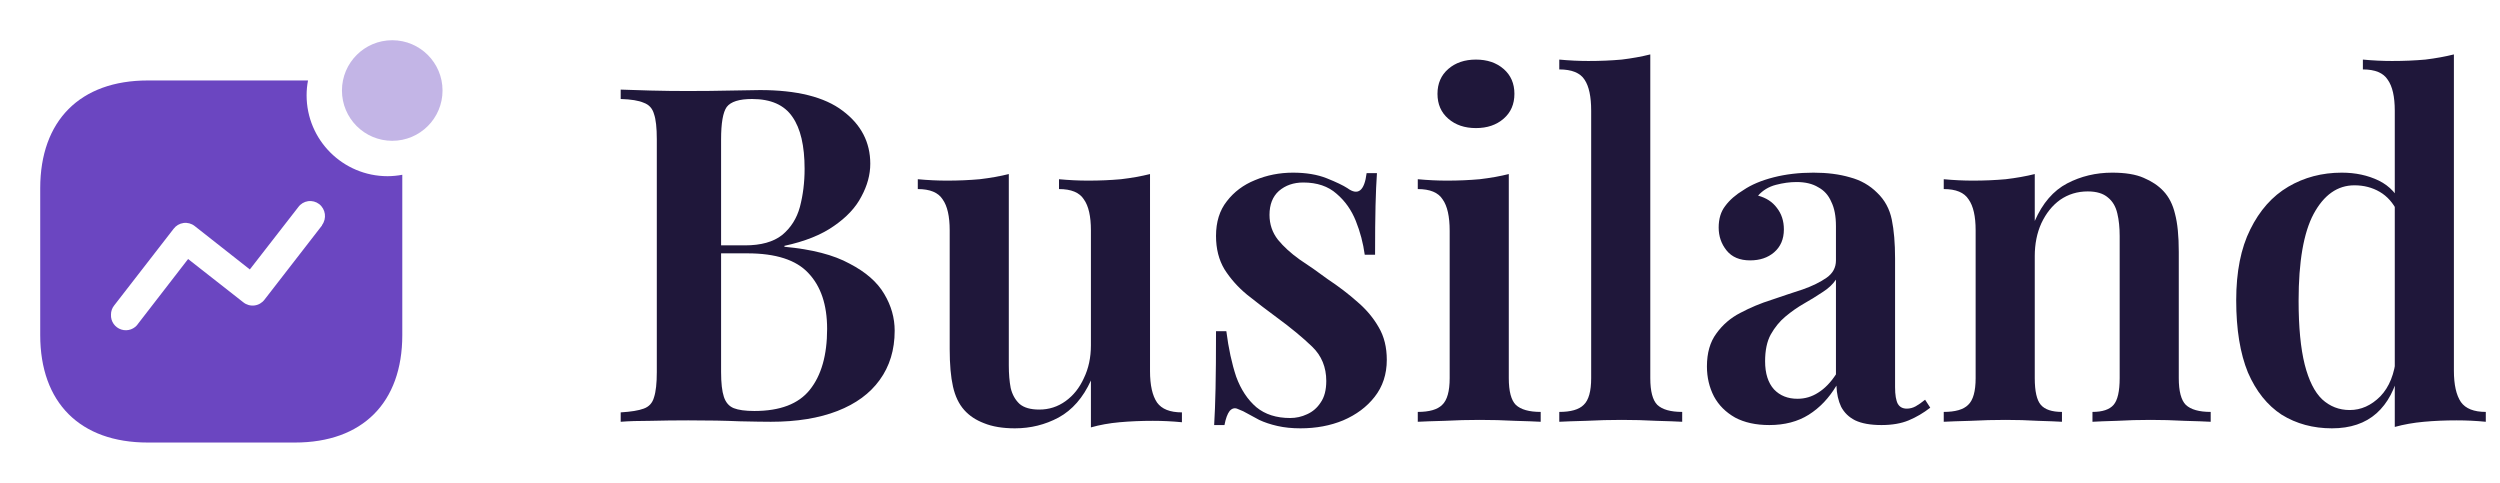 <svg width="145" height="28" viewBox="0 0 145 28" fill="none" xmlns="http://www.w3.org/2000/svg">
<path fill-rule="evenodd" clip-rule="evenodd" d="M17.783 5.527C17.783 8.118 19.887 10.219 22.482 10.219C22.768 10.217 23.053 10.19 23.333 10.137V19.438C23.333 23.352 21.025 25.667 17.106 25.667H8.571C4.642 25.667 2.333 23.352 2.333 19.438V10.915C2.333 7.002 4.642 4.667 8.571 4.667H17.865C17.81 4.95 17.783 5.238 17.783 5.527ZM15.342 17.379L18.676 13.077V13.056C18.961 12.673 18.888 12.132 18.512 11.837C18.329 11.697 18.098 11.636 17.869 11.668C17.641 11.701 17.436 11.825 17.301 12.011L14.49 15.628L11.289 13.108C11.107 12.965 10.874 12.902 10.644 12.933C10.415 12.964 10.207 13.086 10.069 13.271L6.622 17.717C6.5 17.868 6.435 18.057 6.437 18.25C6.417 18.641 6.664 18.996 7.038 19.114C7.412 19.233 7.818 19.084 8.027 18.752L10.91 15.023L14.111 17.533C14.293 17.68 14.527 17.746 14.759 17.717C14.991 17.688 15.201 17.566 15.342 17.379Z" fill="#6B46C1"/>
<ellipse opacity="0.4" cx="22.75" cy="5.25" rx="2.917" ry="2.917" fill="#6B46C1"/>
<path d="M36 5.197C36.453 5.215 37.034 5.234 37.742 5.252C38.449 5.27 39.157 5.279 39.864 5.279C40.753 5.279 41.596 5.27 42.395 5.252C43.193 5.234 43.755 5.224 44.082 5.224C46.222 5.224 47.819 5.624 48.871 6.422C49.941 7.22 50.476 8.245 50.476 9.497C50.476 10.132 50.304 10.766 49.959 11.401C49.633 12.036 49.097 12.608 48.354 13.116C47.628 13.624 46.676 14.005 45.497 14.258V14.313C47.093 14.458 48.354 14.785 49.279 15.293C50.222 15.782 50.893 16.372 51.292 17.061C51.692 17.732 51.891 18.44 51.891 19.184C51.891 20.29 51.601 21.243 51.02 22.041C50.458 22.821 49.642 23.419 48.571 23.837C47.501 24.254 46.213 24.463 44.708 24.463C44.308 24.463 43.701 24.453 42.884 24.435C42.068 24.399 41.079 24.381 39.918 24.381C39.175 24.381 38.449 24.39 37.742 24.408C37.034 24.408 36.453 24.426 36 24.463V23.918C36.599 23.882 37.043 23.809 37.333 23.701C37.642 23.592 37.841 23.374 37.932 23.048C38.041 22.721 38.095 22.231 38.095 21.578V8.082C38.095 7.41 38.041 6.921 37.932 6.612C37.841 6.286 37.642 6.068 37.333 5.959C37.043 5.832 36.599 5.76 36 5.742V5.197ZM43.619 5.742C42.875 5.742 42.386 5.896 42.15 6.204C41.932 6.512 41.823 7.138 41.823 8.082V21.578C41.823 22.213 41.878 22.694 41.986 23.02C42.095 23.347 42.286 23.565 42.558 23.674C42.83 23.782 43.229 23.837 43.755 23.837C45.243 23.837 46.313 23.429 46.966 22.612C47.637 21.778 47.973 20.599 47.973 19.075C47.973 17.678 47.61 16.599 46.884 15.837C46.177 15.075 44.998 14.694 43.347 14.694H40.871C40.871 14.694 40.871 14.621 40.871 14.476C40.871 14.313 40.871 14.231 40.871 14.231H43.211C44.136 14.231 44.853 14.032 45.361 13.633C45.868 13.215 46.213 12.671 46.395 12C46.576 11.311 46.667 10.576 46.667 9.796C46.667 8.454 46.431 7.447 45.959 6.776C45.487 6.086 44.708 5.742 43.619 5.742Z" fill="#1F173A"/>
<path d="M66.701 10.095V21.524C66.701 22.34 66.837 22.948 67.109 23.347C67.382 23.728 67.862 23.918 68.552 23.918V24.49C67.989 24.435 67.427 24.408 66.865 24.408C66.193 24.408 65.549 24.435 64.933 24.49C64.334 24.544 63.781 24.644 63.273 24.789V22.068C62.819 23.066 62.193 23.782 61.395 24.218C60.615 24.635 59.772 24.843 58.865 24.843C58.157 24.843 57.559 24.744 57.069 24.544C56.597 24.363 56.216 24.109 55.926 23.782C55.617 23.438 55.4 22.984 55.273 22.422C55.146 21.859 55.082 21.134 55.082 20.245V13.361C55.082 12.544 54.946 11.946 54.674 11.565C54.42 11.165 53.939 10.966 53.232 10.966V10.395C53.812 10.449 54.375 10.476 54.919 10.476C55.59 10.476 56.225 10.449 56.824 10.395C57.441 10.322 58.003 10.222 58.511 10.095V21.197C58.511 21.687 58.547 22.122 58.62 22.503C58.71 22.884 58.883 23.193 59.137 23.429C59.391 23.646 59.772 23.755 60.279 23.755C60.842 23.755 61.35 23.592 61.803 23.265C62.257 22.939 62.611 22.494 62.865 21.932C63.137 21.37 63.273 20.735 63.273 20.027V13.361C63.273 12.544 63.137 11.946 62.865 11.565C62.611 11.165 62.13 10.966 61.422 10.966V10.395C62.003 10.449 62.565 10.476 63.109 10.476C63.781 10.476 64.416 10.449 65.014 10.395C65.631 10.322 66.193 10.222 66.701 10.095Z" fill="#1F173A"/>
<path d="M74.992 10.014C75.754 10.014 76.407 10.123 76.951 10.34C77.495 10.558 77.894 10.748 78.148 10.912C78.765 11.365 79.137 11.075 79.264 10.041H79.863C79.826 10.567 79.799 11.193 79.781 11.918C79.763 12.626 79.754 13.578 79.754 14.775H79.155C79.064 14.104 78.892 13.451 78.638 12.816C78.384 12.181 78.012 11.655 77.522 11.238C77.033 10.803 76.389 10.585 75.591 10.585C75.028 10.585 74.556 10.748 74.176 11.075C73.813 11.401 73.631 11.864 73.631 12.463C73.631 13.007 73.795 13.488 74.121 13.905C74.448 14.304 74.865 14.685 75.373 15.048C75.899 15.392 76.443 15.773 77.005 16.191C77.659 16.626 78.239 17.07 78.747 17.524C79.255 17.959 79.663 18.449 79.972 18.993C80.28 19.519 80.434 20.145 80.434 20.871C80.434 21.705 80.198 22.422 79.727 23.02C79.273 23.601 78.665 24.054 77.903 24.381C77.16 24.689 76.334 24.843 75.427 24.843C74.938 24.843 74.493 24.798 74.094 24.707C73.695 24.617 73.341 24.499 73.033 24.354C72.797 24.227 72.579 24.109 72.38 24C72.198 23.891 72.008 23.8 71.808 23.728C71.627 23.637 71.464 23.674 71.319 23.837C71.192 24 71.092 24.272 71.019 24.653H70.421C70.457 24.073 70.484 23.365 70.502 22.531C70.52 21.696 70.529 20.59 70.529 19.211H71.128C71.255 20.209 71.445 21.088 71.699 21.85C71.972 22.594 72.362 23.184 72.87 23.619C73.377 24.036 74.031 24.245 74.829 24.245C75.173 24.245 75.5 24.172 75.808 24.027C76.135 23.882 76.398 23.655 76.597 23.347C76.815 23.038 76.924 22.621 76.924 22.095C76.924 21.297 76.652 20.635 76.108 20.109C75.563 19.583 74.883 19.02 74.067 18.422C73.45 17.968 72.87 17.524 72.325 17.088C71.799 16.653 71.364 16.163 71.019 15.619C70.693 15.075 70.529 14.431 70.529 13.687C70.529 12.871 70.738 12.2 71.155 11.674C71.572 11.129 72.117 10.721 72.788 10.449C73.477 10.159 74.212 10.014 74.992 10.014Z" fill="#1F173A"/>
<path d="M85.605 3.456C86.258 3.456 86.793 3.637 87.21 4C87.628 4.363 87.836 4.844 87.836 5.442C87.836 6.041 87.628 6.522 87.21 6.884C86.793 7.247 86.258 7.429 85.605 7.429C84.952 7.429 84.417 7.247 84 6.884C83.582 6.522 83.374 6.041 83.374 5.442C83.374 4.844 83.582 4.363 84 4C84.417 3.637 84.952 3.456 85.605 3.456ZM87.51 10.095V21.932C87.51 22.694 87.646 23.211 87.918 23.483C88.208 23.755 88.689 23.891 89.36 23.891V24.463C89.034 24.444 88.535 24.426 87.864 24.408C87.192 24.372 86.512 24.354 85.823 24.354C85.151 24.354 84.471 24.372 83.782 24.408C83.093 24.426 82.576 24.444 82.231 24.463V23.891C82.902 23.891 83.374 23.755 83.646 23.483C83.936 23.211 84.081 22.694 84.081 21.932V13.388C84.081 12.553 83.945 11.946 83.673 11.565C83.419 11.165 82.938 10.966 82.231 10.966V10.395C82.811 10.449 83.374 10.476 83.918 10.476C84.589 10.476 85.224 10.449 85.823 10.395C86.439 10.322 87.002 10.222 87.51 10.095Z" fill="#1F173A"/>
<path d="M95.717 3.156V21.932C95.717 22.694 95.853 23.211 96.125 23.483C96.415 23.755 96.896 23.891 97.567 23.891V24.463C97.241 24.444 96.742 24.426 96.071 24.408C95.418 24.372 94.746 24.354 94.057 24.354C93.386 24.354 92.697 24.372 91.989 24.408C91.3 24.426 90.783 24.444 90.438 24.463V23.891C91.109 23.891 91.581 23.755 91.853 23.483C92.143 23.211 92.288 22.694 92.288 21.932V6.422C92.288 5.605 92.162 5.007 91.907 4.626C91.654 4.227 91.164 4.027 90.438 4.027V3.456C91.019 3.51 91.581 3.537 92.125 3.537C92.815 3.537 93.459 3.51 94.057 3.456C94.656 3.383 95.209 3.283 95.717 3.156Z" fill="#1F173A"/>
<path d="M102.621 24.653C101.841 24.653 101.179 24.508 100.635 24.218C100.091 23.909 99.683 23.501 99.41 22.993C99.138 22.467 99.002 21.887 99.002 21.252C99.002 20.472 99.184 19.837 99.546 19.347C99.909 18.839 100.372 18.44 100.934 18.15C101.515 17.841 102.123 17.587 102.757 17.388C103.392 17.17 103.991 16.971 104.553 16.789C105.116 16.59 105.578 16.363 105.941 16.109C106.304 15.855 106.485 15.519 106.485 15.102V13.116C106.485 12.535 106.395 12.063 106.213 11.701C106.05 11.32 105.796 11.039 105.451 10.857C105.125 10.658 104.708 10.558 104.2 10.558C103.819 10.558 103.42 10.612 103.002 10.721C102.585 10.83 102.24 11.039 101.968 11.347C102.44 11.474 102.803 11.71 103.057 12.054C103.329 12.399 103.465 12.816 103.465 13.306C103.465 13.868 103.274 14.313 102.893 14.639C102.531 14.948 102.068 15.102 101.506 15.102C100.907 15.102 100.454 14.912 100.145 14.531C99.837 14.15 99.683 13.705 99.683 13.197C99.683 12.689 99.81 12.272 100.064 11.946C100.318 11.601 100.671 11.293 101.125 11.02C101.578 10.712 102.159 10.467 102.866 10.286C103.574 10.104 104.345 10.014 105.179 10.014C105.977 10.014 106.685 10.104 107.302 10.286C107.918 10.449 108.445 10.748 108.88 11.184C109.315 11.601 109.596 12.118 109.723 12.735C109.85 13.351 109.914 14.104 109.914 14.993V22.449C109.914 22.902 109.968 23.229 110.077 23.429C110.186 23.61 110.358 23.701 110.594 23.701C110.776 23.701 110.948 23.655 111.111 23.565C111.274 23.474 111.456 23.347 111.655 23.184L111.955 23.646C111.556 23.955 111.138 24.2 110.703 24.381C110.268 24.562 109.742 24.653 109.125 24.653C108.49 24.653 107.982 24.562 107.601 24.381C107.238 24.2 106.966 23.936 106.785 23.592C106.621 23.247 106.531 22.839 106.513 22.367C106.077 23.093 105.542 23.655 104.907 24.054C104.272 24.453 103.51 24.653 102.621 24.653ZM104.254 23.129C104.689 23.129 105.088 23.011 105.451 22.776C105.832 22.54 106.177 22.186 106.485 21.714V16.218C106.304 16.49 106.041 16.735 105.696 16.952C105.37 17.17 105.016 17.388 104.635 17.605C104.254 17.823 103.891 18.077 103.547 18.367C103.22 18.64 102.939 18.984 102.703 19.401C102.485 19.8 102.376 20.317 102.376 20.952C102.376 21.66 102.549 22.204 102.893 22.585C103.238 22.948 103.692 23.129 104.254 23.129Z" fill="#1F173A"/>
<path d="M122.506 10.014C123.267 10.014 123.875 10.113 124.329 10.313C124.8 10.512 125.181 10.766 125.472 11.075C125.798 11.419 126.025 11.864 126.152 12.408C126.297 12.952 126.369 13.687 126.369 14.612V21.932C126.369 22.694 126.506 23.211 126.778 23.483C127.068 23.755 127.549 23.891 128.22 23.891V24.463C127.893 24.444 127.385 24.426 126.696 24.408C126.025 24.372 125.372 24.354 124.737 24.354C124.066 24.354 123.413 24.372 122.778 24.408C122.143 24.426 121.671 24.444 121.363 24.463V23.891C121.943 23.891 122.351 23.755 122.587 23.483C122.823 23.211 122.941 22.694 122.941 21.932V13.687C122.941 13.197 122.896 12.762 122.805 12.381C122.714 11.982 122.533 11.674 122.261 11.456C121.989 11.22 121.598 11.102 121.091 11.102C120.492 11.102 119.957 11.265 119.485 11.592C119.032 11.918 118.669 12.372 118.397 12.952C118.143 13.515 118.016 14.15 118.016 14.857V21.932C118.016 22.694 118.134 23.211 118.369 23.483C118.605 23.755 119.013 23.891 119.594 23.891V24.463C119.286 24.444 118.823 24.426 118.206 24.408C117.589 24.372 116.964 24.354 116.329 24.354C115.657 24.354 114.977 24.372 114.288 24.408C113.598 24.426 113.081 24.444 112.737 24.463V23.891C113.408 23.891 113.88 23.755 114.152 23.483C114.442 23.211 114.587 22.694 114.587 21.932V13.361C114.587 12.544 114.451 11.946 114.179 11.565C113.925 11.165 113.444 10.966 112.737 10.966V10.395C113.317 10.449 113.88 10.476 114.424 10.476C115.095 10.476 115.73 10.449 116.329 10.395C116.945 10.322 117.508 10.222 118.016 10.095V12.816C118.469 11.782 119.095 11.057 119.893 10.639C120.691 10.222 121.562 10.014 122.506 10.014Z" fill="#1F173A"/>
<path d="M142.326 3.156V21.497C142.326 22.313 142.462 22.921 142.734 23.32C143.006 23.701 143.487 23.891 144.176 23.891V24.463C143.614 24.408 143.052 24.381 142.489 24.381C141.818 24.381 141.183 24.408 140.584 24.463C139.986 24.517 139.423 24.617 138.897 24.762V6.422C138.897 5.605 138.761 5.007 138.489 4.626C138.235 4.227 137.754 4.027 137.047 4.027V3.456C137.627 3.51 138.19 3.537 138.734 3.537C139.423 3.537 140.067 3.51 140.666 3.456C141.265 3.383 141.818 3.283 142.326 3.156ZM135.822 10.014C136.621 10.014 137.337 10.168 137.972 10.476C138.607 10.785 139.079 11.302 139.387 12.027L139.061 12.299C138.807 11.773 138.462 11.383 138.027 11.129C137.591 10.875 137.101 10.748 136.557 10.748C135.578 10.748 134.788 11.302 134.19 12.408C133.609 13.497 133.319 15.175 133.319 17.442C133.319 18.966 133.437 20.2 133.673 21.143C133.909 22.068 134.244 22.739 134.68 23.157C135.133 23.574 135.668 23.782 136.285 23.782C136.938 23.782 137.528 23.519 138.054 22.993C138.58 22.449 138.888 21.678 138.979 20.68L139.169 21.442C138.934 22.549 138.489 23.392 137.836 23.973C137.183 24.553 136.321 24.843 135.251 24.843C134.163 24.843 133.192 24.581 132.339 24.054C131.505 23.51 130.852 22.694 130.38 21.605C129.927 20.499 129.7 19.102 129.7 17.415C129.7 15.764 129.972 14.395 130.516 13.306C131.061 12.2 131.795 11.374 132.72 10.83C133.646 10.286 134.68 10.014 135.822 10.014Z" fill="#1F173A"/>
</svg>
